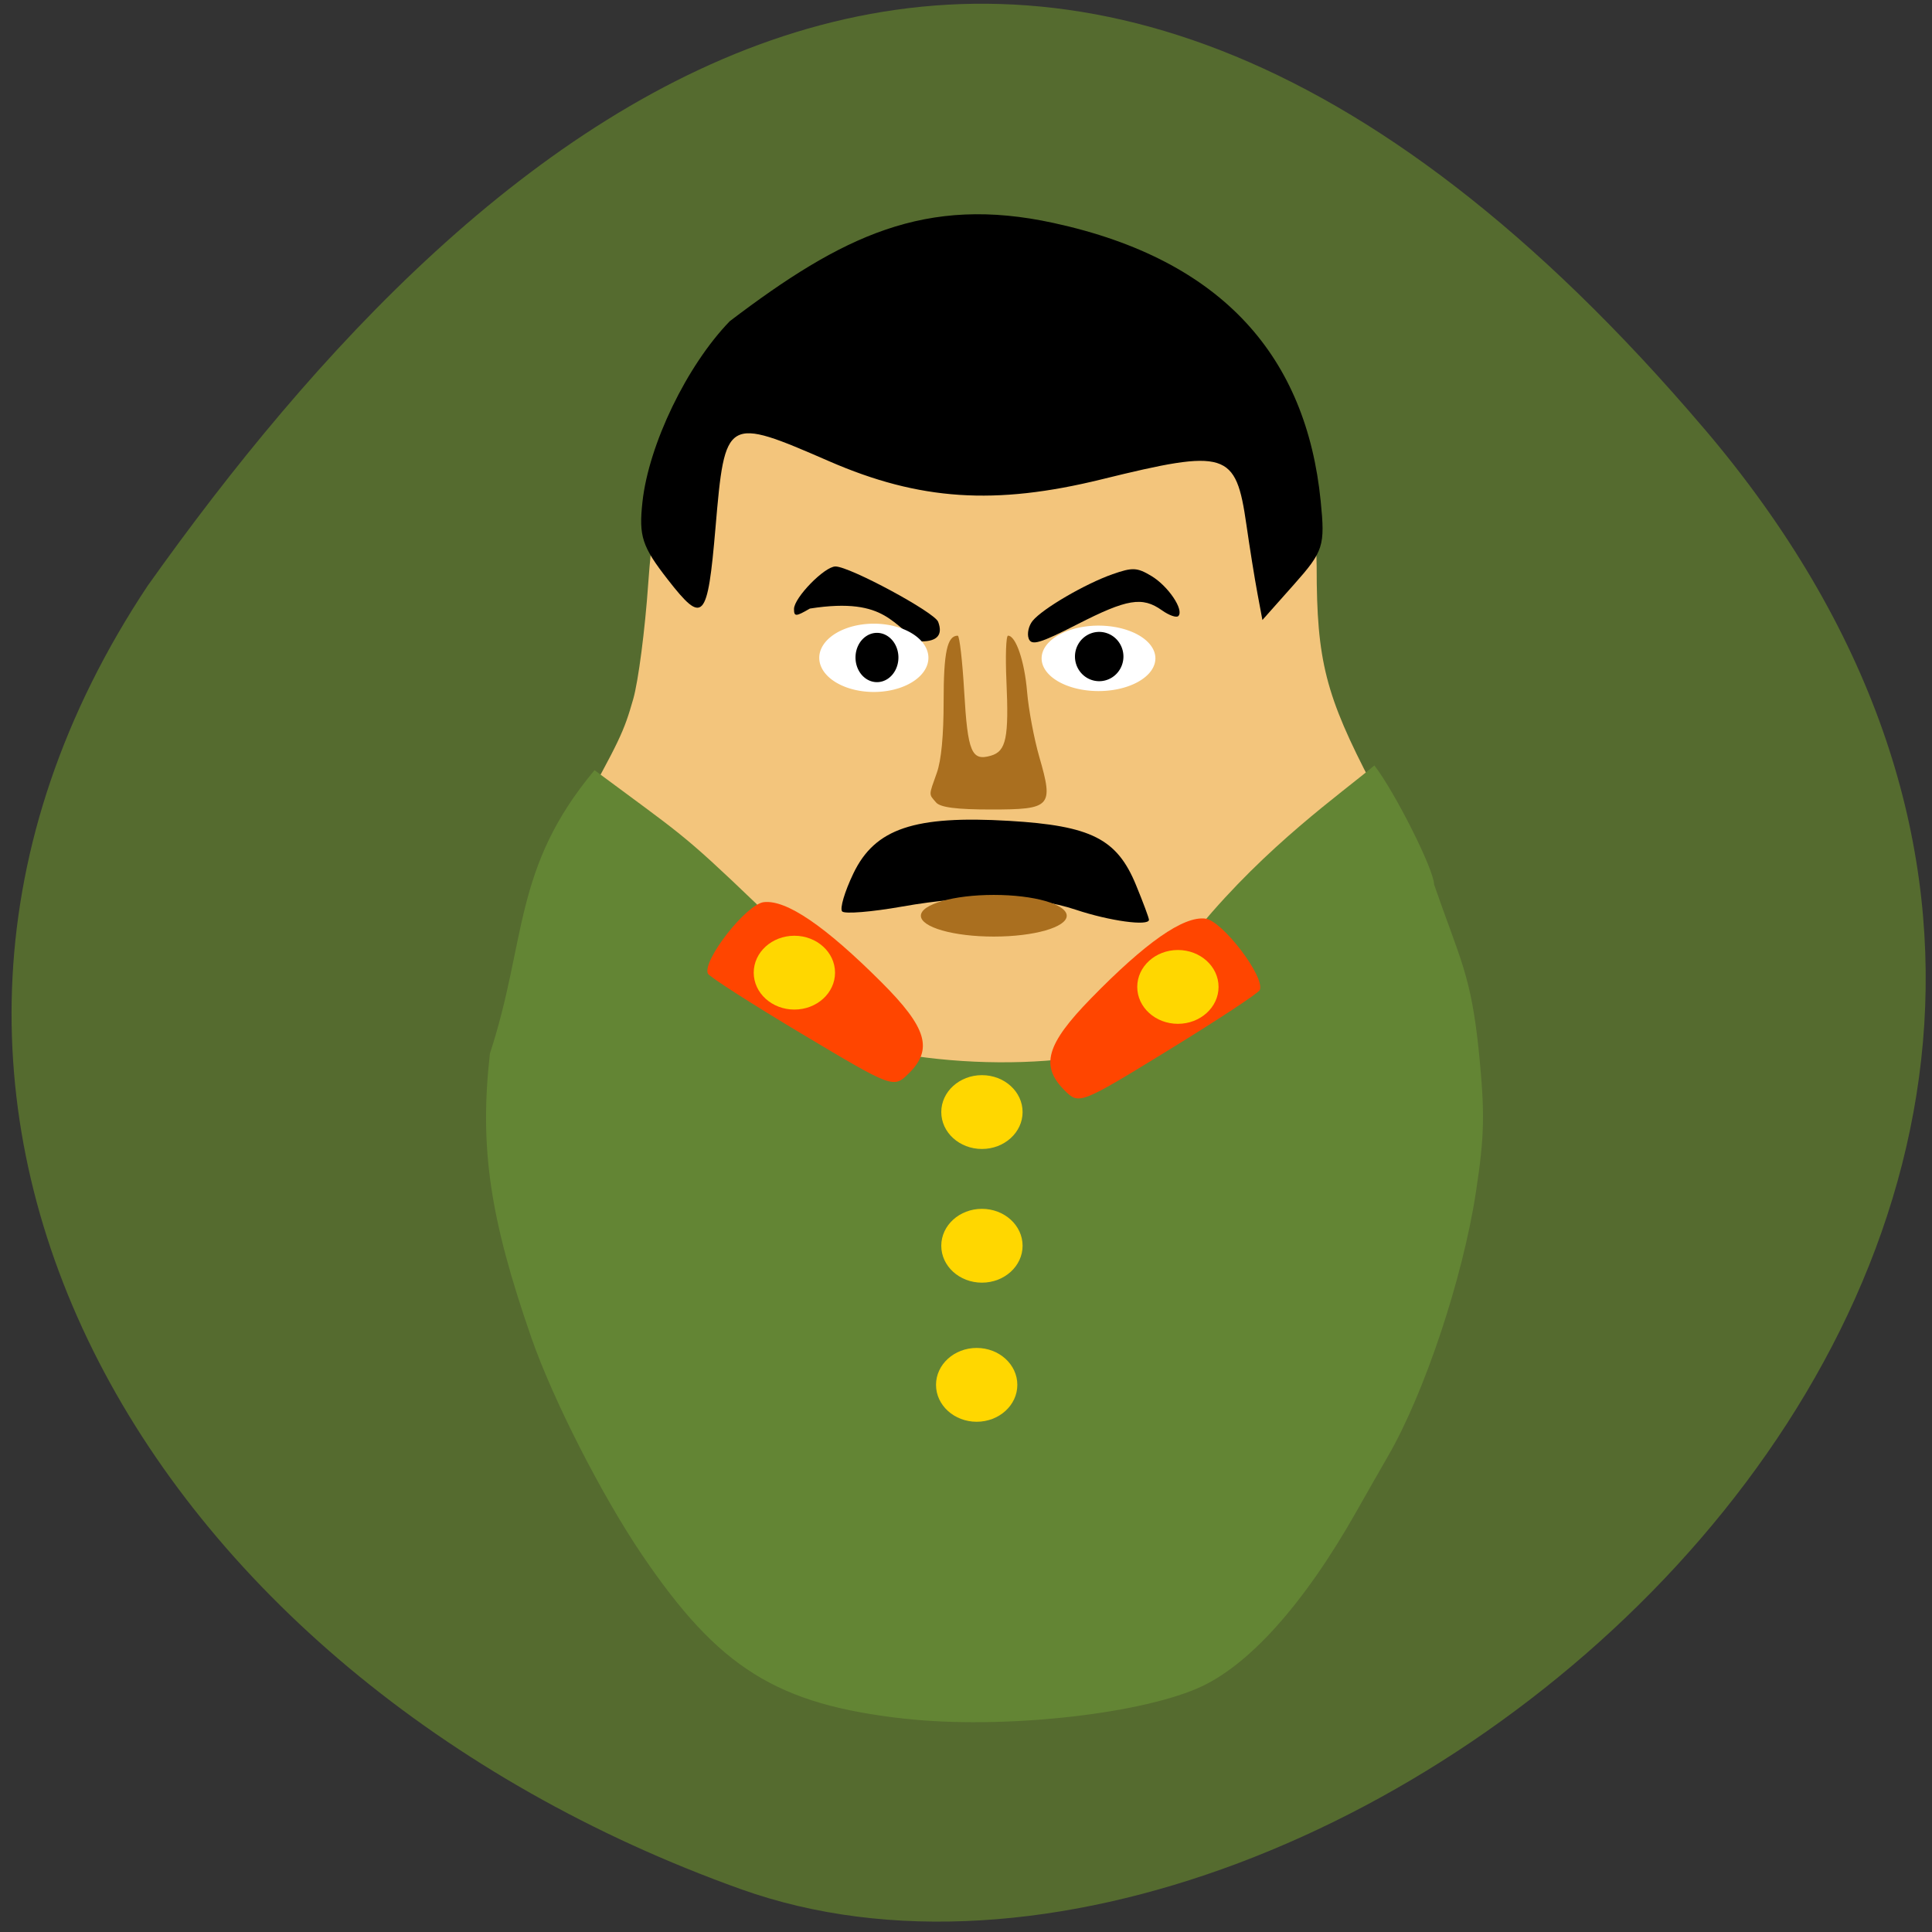 <svg xmlns="http://www.w3.org/2000/svg" viewBox="0 0 256 256" xmlns:xlink="http://www.w3.org/1999/xlink"><rect x="0" y="0" width="256" height="256" fill="#333333" stroke="none"/><defs><path id="0" d="m 122.05 82.72 a 5.096 3.92 0 1 1 -10.193 0 5.096 3.92 0 1 1 10.193 0 z"/><path id="1" d="m 133.81 148.32 c 0 1.588 -1.229 2.875 -2.744 2.875 -1.516 0 -2.744 -1.287 -2.744 -2.875 0 -1.588 1.229 -2.875 2.744 -2.875 1.516 0 2.744 1.287 2.744 2.875 z" fill="#ffd700"/><clipPath><path d="M 0,64 H64 V128 H0 z"/></clipPath></defs><g fill="#556b2f" color="#000"><path d="m -1360.14 1641.33 c 46.11 -98.28 -119.59 -146.07 -181.85 -106.06 -62.25 40.01 -77.25 105.86 -13.01 143.08 61.07 33.18 148.75 61.26 194.86 -37.03 z" transform="matrix(0.971 -0.342 -0.461 -1.238 2303.18 1623.62)"/></g><g transform="matrix(0.839 0 0 0.807 13.444 21.326)"><path d="m 126.66 254.24 c -19.264 -2.059 -27.675 -7.358 -39.31 -24.765 -13.682 -20.463 -23.09 -45.807 -24.565 -66.16 -1.302 -17.988 3.072 -38.19 11.81 -54.56 7.333 -13.737 7.881 -14.927 9.391 -20.408 0.802 -2.909 1.863 -11.397 2.359 -18.864 0.496 -7.466 1.607 -15.975 2.469 -18.908 4.937 -16.797 16.238 -28.04 33.05 -32.883 c 5.804 -2.417 26.764 -4.988 28.789 -2.254 0 0.407 2.267 1.283 5.04 1.947 8.03 1.923 15.13 5.942 21.692 12.275 3.354 3.237 7.161 8 8.46 10.584 3.431 6.827 6.075 18.322 6.075 26.415 0 15.411 1.394 21.09 8.782 35.792 9.02 17.953 13.08 30.15 14.355 43.15 2.594 26.427 -4.02 50.703 -22.06 80.967 -12.674 21.258 -22.333 26.932 -47.615 27.971 -6.334 0.26 -14.755 0.127 -18.713 -0.296 z" fill="#f3c57c"/><path d="m 126.96 255.79 c -20.27 -2.331 -29.46 -8.288 -41.625 -26.98 -6.368 -9.784 -14.04 -25.446 -17.427 -35.556 -6.602 -19.731 -8.228 -31.31 -6.559 -46.699 5.855 -18.581 3.584 -30.444 16.524 -46.524 13.769 10.648 13.651 10.07 25.579 21.967 1.555 1.977 2.853 4.713 -3.01 8.797 4.539 23.916 91.19 23.48 72.932 -4.984 10.741 -13.495 22.283 -21.847 27.665 -26.558 3.326 4.523 9.424 17.17 9.424 19.541 4.134 12.433 5.843 14.812 7.092 27.645 0.947 9.978 0.87 13.646 -0.481 22.86 -2.079 14.176 -8.132 33.06 -13.93 43.45 -1.074 1.925 -3.269 5.924 -4.878 8.887 -8.387 15.438 -17.215 25.639 -25.276 29.2 -9.886 4.373 -31.14 6.656 -46.03 4.944 z" fill="#638534"/><path d="m 89.46 68.759 c -4.086 -5.451 -4.612 -7.121 -4.02 -12.762 0.995 -9.458 7.02 -22.426 13.795 -29.688 17.751 -14.03 30.94 -20.713 51.15 -16.12 c 26.877 6.06 39.907 22.17 42.17 45.653 0.711 7.389 0.45 8.237 -4.223 13.705 l -4.981 5.828 l -0.791 -4.402 c -0.435 -2.421 -1.217 -7.483 -1.737 -11.249 -1.663 -12.03 -3.099 -12.501 -22.868 -7.445 -16.822 4.302 -28.764 3.478 -43.02 -2.968 -16.32 -7.379 -16.459 -7.294 -17.96 10.921 -1.253 15.207 -1.93 15.977 -7.512 8.531 z"/><g transform="matrix(1.128 0 0 1.191 -8.805 -17.924)"><path d="m 144.23 118.28 c -6.073 -2 -14.488 -2.151 -24.353 -0.433 -4.23 0.737 -7.992 1.038 -8.359 0.671 -0.368 -0.368 0.339 -2.732 1.571 -5.253 3.02 -6.184 8.534 -8.01 21.817 -7.237 11.467 0.67 15.09 2.473 17.747 8.844 0.997 2.386 1.813 4.543 1.813 4.793 0 0.912 -5.539 0.163 -10.236 -1.385 z"/><path d="m 137.63 80.897 c -0.257 -0.671 -0.01 -1.772 0.551 -2.447 1.395 -1.681 7.371 -5.112 11.201 -6.432 2.793 -0.962 3.42 -0.933 5.427 0.252 2.356 1.392 4.606 4.686 3.77 5.521 -0.264 0.264 -1.297 -0.093 -2.297 -0.793 -2.743 -1.921 -4.869 -1.576 -11.828 1.923 -5.272 2.651 -6.436 2.988 -6.825 1.976 z"/><path d="m 106.99 76.76 c -1.967 1.129 -2.22 1.136 -2.22 0.058 0 -1.548 4.272 -5.861 5.806 -5.861 1.986 0 13.867 6.304 14.375 7.628 0.685 1.786 -0.111 2.701 -2.351 2.701 -4.096 -1.8 -4.55 -6.235 -15.61 -4.526 z"/></g><path d="m 144.23 122.3 c 0 1.586 -4.571 2.872 -10.211 2.872 -5.639 0 -10.211 -1.286 -10.211 -2.872 0 -1.586 4.571 -2.872 10.211 -2.872 5.639 0 10.211 1.286 10.211 2.872 z" transform="matrix(1.128 0 0 1.191 -10.244 -21.725)" fill="#aa6f1f"/><g fill="#ff4500"><path d="m 110.62 143.33 c -7.949 -4.936 -14.63 -9.389 -14.846 -9.894 -0.908 -2.124 6.06 -11.389 8.821 -11.732 3.548 -0.44 9.687 3.901 18.586 13.144 7.182 7.459 8.2 11.01 4.301 14.994 -2.397 2.452 -2.478 2.421 -16.862 -6.511 z"/><path d="m 168.47 146.03 c 7.743 -4.936 14.25 -9.389 14.461 -9.894 0.884 -2.124 -5.902 -11.389 -8.592 -11.732 -3.456 -0.44 -9.435 3.901 -18.1 13.144 -6.996 7.459 -7.987 11.01 -4.19 14.994 2.335 2.452 2.414 2.421 16.424 -6.511 z"/></g><use transform="matrix(2.34 0 0 2.108 -167.64 -156.49)" xlink:href="#1"/><use transform="matrix(2.34 0 0 2.108 -167.64 -134.54)" xlink:href="#1"/><use transform="matrix(2.34 0 0 2.108 -168.47 -111.7)" xlink:href="#1"/><path d="m 131.81 105.33 c -1.172 -1.418 -1.181 -1.05 0.118 -4.852 0.71 -2.077 1.078 -6.099 1.078 -11.788 0 -8.02 0.564 -10.743 2.23 -10.743 0.278 0 0.737 4.14 1.019 9.2 0.554 9.939 1.161 11.444 4.233 10.501 2.401 -0.737 2.837 -2.932 2.435 -12.285 -0.175 -4.079 -0.06 -7.416 0.255 -7.416 1.237 0 2.611 4.204 3.01 9.222 0.232 2.898 1.104 7.721 1.936 10.717 2.266 8.154 1.866 8.604 -7.648 8.604 -5.427 0 -7.994 -0.344 -8.67 -1.161 z" fill="#aa6f1f"/><use transform="matrix(2.34 0 0 2.108 -136.69 -177.04)" xlink:href="#1"/><use transform="matrix(2.34 0 0 2.108 -197.26 -179.38)" xlink:href="#1"/></g><g fill="#fff"><use transform="matrix(1.419 0 0 1.154 -50.17 -8.294)" xlink:href="#0"/><use transform="matrix(1.479 0 0 1.106 -27.417 -4.254)" xlink:href="#0"/></g><use transform="matrix(0.63 0 0 0.833 71.969 18.09)" xlink:href="#0"/><use transform="matrix(0.558 0 0 0.833 50.942 18.217)" xlink:href="#0"/></svg>